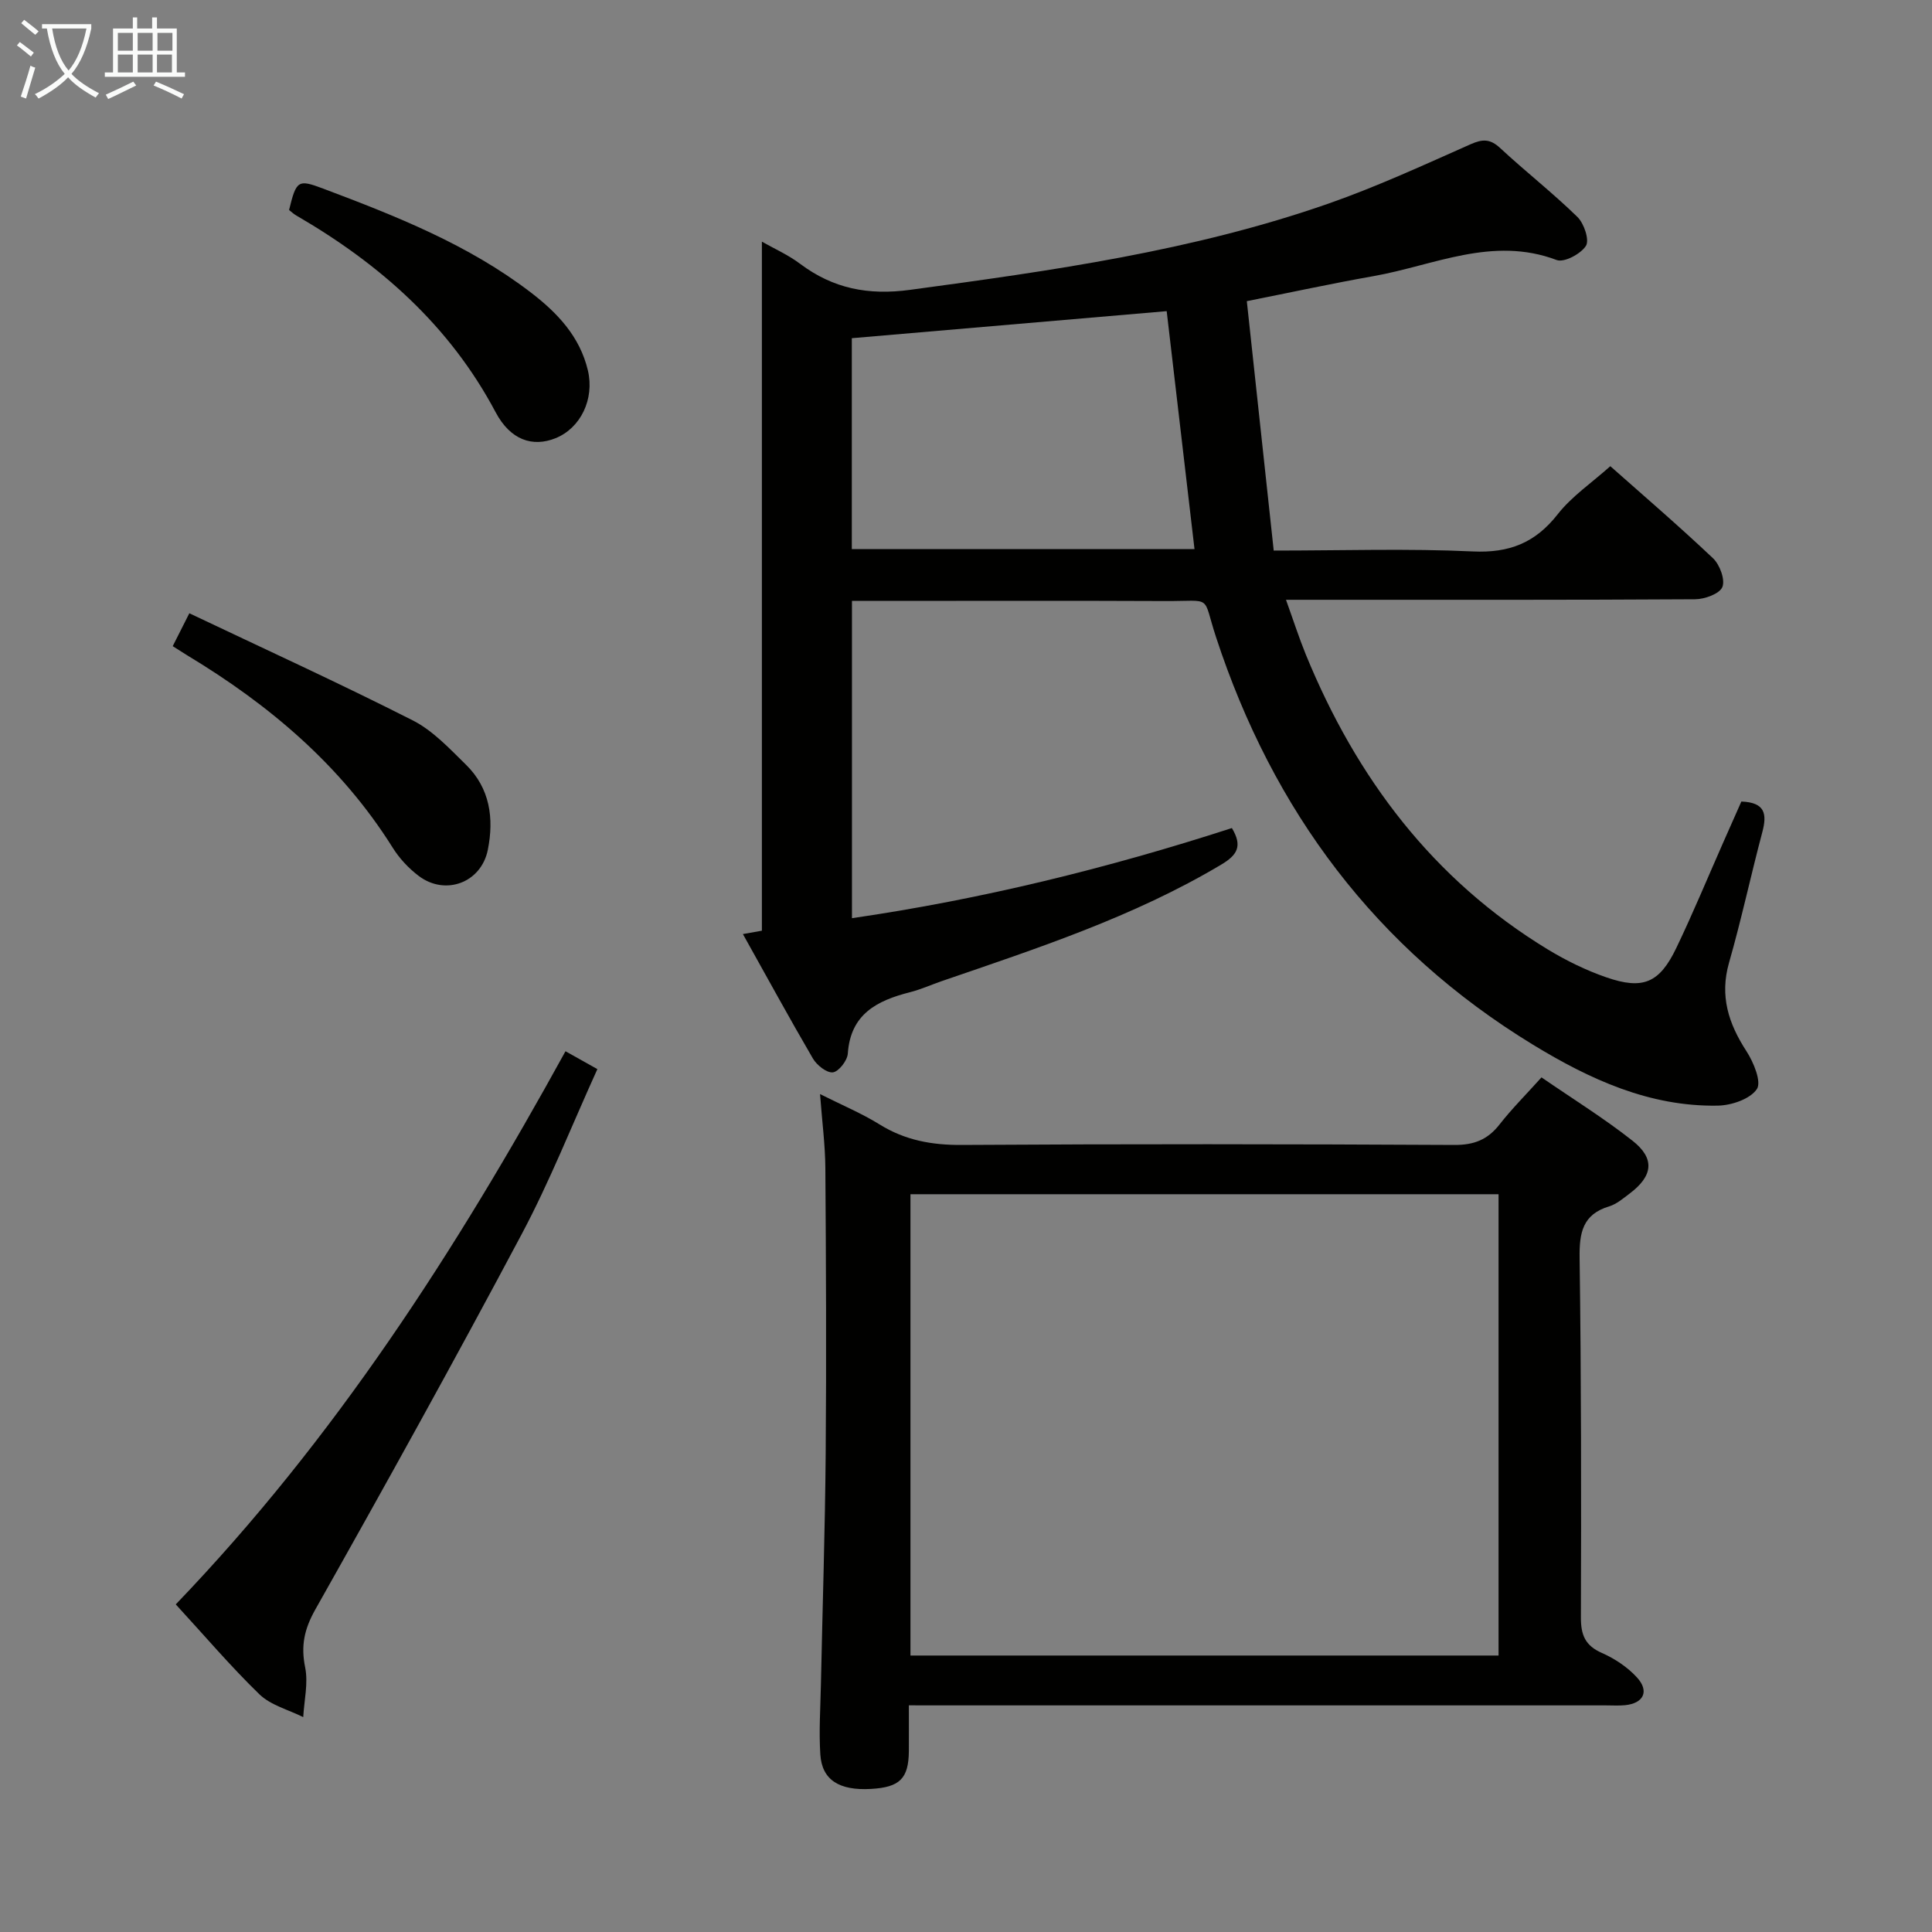 <svg enable-background="new 0 0 400 400" viewBox="0 0 400 400" xmlns="http://www.w3.org/2000/svg"><rect x="0" y="0" width="400" height="400" fill="#808080" stroke="none"/><g fill="#010100"><path d="m153.81 193.39c1.86-.33 3.13-.56 3.93-.7 0-47.64 0-95 0-142.66 2.53 1.44 5.43 2.72 7.9 4.58 6.86 5.15 14.13 6.57 22.78 5.4 29.32-3.96 58.6-8.06 86.66-17.87 10-3.5 19.68-7.97 29.38-12.27 2.5-1.11 4.05-1.14 6.12.77 5.24 4.87 10.9 9.29 16.01 14.28 1.37 1.34 2.52 4.77 1.76 5.98-1.06 1.67-4.52 3.52-6.07 2.93-13.28-5.02-25.41 1.13-37.91 3.34-8.49 1.5-16.92 3.33-26.23 5.18 1.85 17.12 3.69 34.19 5.57 51.64 14.31 0 27.8-.45 41.23.18 7.54.35 12.91-1.77 17.55-7.68 2.93-3.74 7.06-6.53 10.91-9.97 6.67 5.92 14.13 12.31 21.25 19.05 1.41 1.33 2.56 4.43 1.95 5.96-.57 1.41-3.66 2.53-5.64 2.54-26.16.16-52.33.11-78.5.11-1.78 0-3.56 0-6.21 0 1.55 4.31 2.7 7.89 4.12 11.37 10.44 25.47 26.29 46.56 50.1 61.03 3.81 2.31 7.91 4.32 12.11 5.77 7.6 2.63 11.01 1.16 14.49-6.1 3.45-7.19 6.5-14.57 9.72-21.86 1.26-2.85 2.53-5.7 3.74-8.44 4.98.18 5.32 2.63 4.34 6.33-2.39 8.99-4.33 18.1-6.89 27.03-1.97 6.9-.11 12.61 3.61 18.34 1.48 2.28 3.16 6.37 2.14 7.85-1.41 2.06-5.25 3.36-8.08 3.41-14.14.25-26.51-5.45-38.27-12.62-32.51-19.84-53.82-48.39-65.62-84.4-2.92-8.9-.5-7.4-10.54-7.45-19.67-.09-39.33-.03-59-.03-1.81 0-3.61 0-5.83 0v65.69c26.8-3.9 52.93-10.33 78.66-18.66 2.23 3.73 1.15 5.57-2.23 7.58-18.15 10.82-38.05 17.31-57.84 24.11-2.2.76-4.34 1.73-6.59 2.3-6.8 1.73-12.31 4.51-12.86 12.71-.1 1.44-1.88 3.73-3.09 3.88-1.28.15-3.33-1.49-4.14-2.87-4.85-8.31-9.46-16.77-14.49-25.76zm87.74-128.97c-22.12 1.9-43.71 3.75-65.19 5.6v43.67h70.95c-1.93-16.48-3.81-32.61-5.76-49.27z"/><path d="m188.17 353.07c0 3.56.02 6.52 0 9.48-.05 5.69-1.88 7.49-7.86 7.83-6.55.37-10.13-1.85-10.47-7.13-.31-4.8.02-9.64.12-14.47.33-15.98.86-31.95.99-47.93.16-19.66.07-39.33-.07-58.99-.03-4.79-.67-9.58-1.1-15.34 4.56 2.29 8.64 3.99 12.34 6.29 5.29 3.28 10.82 4.28 17.02 4.24 33.99-.22 67.99-.18 101.98 0 4.08.02 6.89-1.1 9.35-4.25 2.54-3.25 5.49-6.19 8.68-9.74 6.42 4.42 12.9 8.43 18.85 13.12 4.7 3.7 4.23 7.3-.61 10.94-1.33 1-2.68 2.17-4.22 2.64-5.52 1.67-6.2 5.47-6.13 10.65.34 24.82.35 49.65.27 74.48-.01 3.63.89 5.82 4.35 7.34 2.66 1.17 5.3 2.93 7.25 5.06 2.62 2.86 1.38 5.36-2.44 5.75-1.32.13-2.66.04-4 .04-45.83 0-91.65 0-137.48 0-1.97-.01-3.97-.01-6.82-.01zm122.09-105.82c-40.73 0-81.13 0-121.76 0v95.51h121.76c0-31.96 0-63.68 0-95.51z"/><path d="m36.39 332.17c32.88-34.22 57.99-73.25 80.69-114.52 2.2 1.23 4.13 2.32 6.6 3.7-5.29 11.64-9.85 23.24-15.67 34.17-13.87 26.09-28.2 51.94-42.71 77.68-2.3 4.08-3.04 7.51-2.12 12.02.66 3.27-.21 6.85-.4 10.29-3.06-1.53-6.72-2.45-9.07-4.72-5.96-5.78-11.35-12.13-17.32-18.62z"/><path d="m35.76 133.78c1.07-2.12 1.96-3.88 3.44-6.81 15.55 7.39 31.05 14.47 46.24 22.17 4.18 2.12 7.63 5.85 11.06 9.21 4.95 4.86 5.8 11.09 4.5 17.59-1.36 6.81-8.8 9.6-14.34 5.39-2.08-1.58-3.98-3.62-5.36-5.83-10.69-17.05-25.55-29.59-42.57-39.84-.84-.52-1.66-1.06-2.97-1.88z"/><path d="m59.85 43.48c1.5-6.16 1.85-6.39 7.06-4.43 15.08 5.68 30.06 11.59 43 21.51 5.49 4.21 10.15 9.11 11.81 16.15 1.39 5.92-1.51 11.93-6.71 14.02-4.74 1.9-9.33.39-12.39-5.37-9.52-17.96-24-30.72-41.27-40.74-.55-.31-1.03-.78-1.5-1.14z"/></g><path d="m6.4 11.7c-1-.8-1.9-1.6-2.9-2.3l.6-.7c.9.7 1.9 1.4 2.9 2.2zm-2.1 8.3c.7-2.1 1.4-4.2 2-6.4.2.1.6.3 1 .4-.7 2.3-1.3 4.4-1.9 6.4zm3-12.8c-1.1-.9-2.1-1.7-2.9-2.4l.6-.7c1 .8 2 1.5 3 2.4zm1.4-1.3v-.9h10.2v.9c-.9 4.2-2.3 7.3-4.1 9.4 1.3 1.4 3.2 2.7 5.7 4-.2.2-.4.5-.7.9-2.5-1.4-4.4-2.7-5.7-4.2-1.4 1.5-3.5 3-6.1 4.4 0 0 0 0-.1-.1-.3-.4-.5-.7-.7-.8 2.7-1.3 4.7-2.8 6.2-4.2-1.8-2.2-3-5.3-3.7-9.4zm9.2 0h-7.1c.6 3.8 1.7 6.7 3.4 8.7 1.7-2 2.9-4.8 3.7-8.7z" fill="#fafbfa"/><path d="m31.6 3.6h.9v2.3h4.1v9.1h1.7v.9h-16.6v-.9h1.7v-9.1h4.1v-2.3h.9v2.3h3.1v-2.3zm-4 13.3.6.8c-1.9.9-3.8 1.9-5.8 2.8-.2-.3-.3-.6-.5-.9 2-.9 3.9-1.8 5.7-2.7zm-3.2-10.1v3.7h3.1v-3.7zm0 4.5v3.7h3.1v-3.7zm4.1-4.5v3.7h3.1v-3.7zm0 4.5v3.7h3.1v-3.7zm9.1 9.1c-2.1-1.1-4.1-2-5.8-2.7l.5-.8c2.2.9 4.1 1.8 5.8 2.6zm-1.9-13.6h-3.1v3.7h3.1zm-3.2 4.5v3.7h3.1v-3.7z" fill="#fafbfa"/></svg>